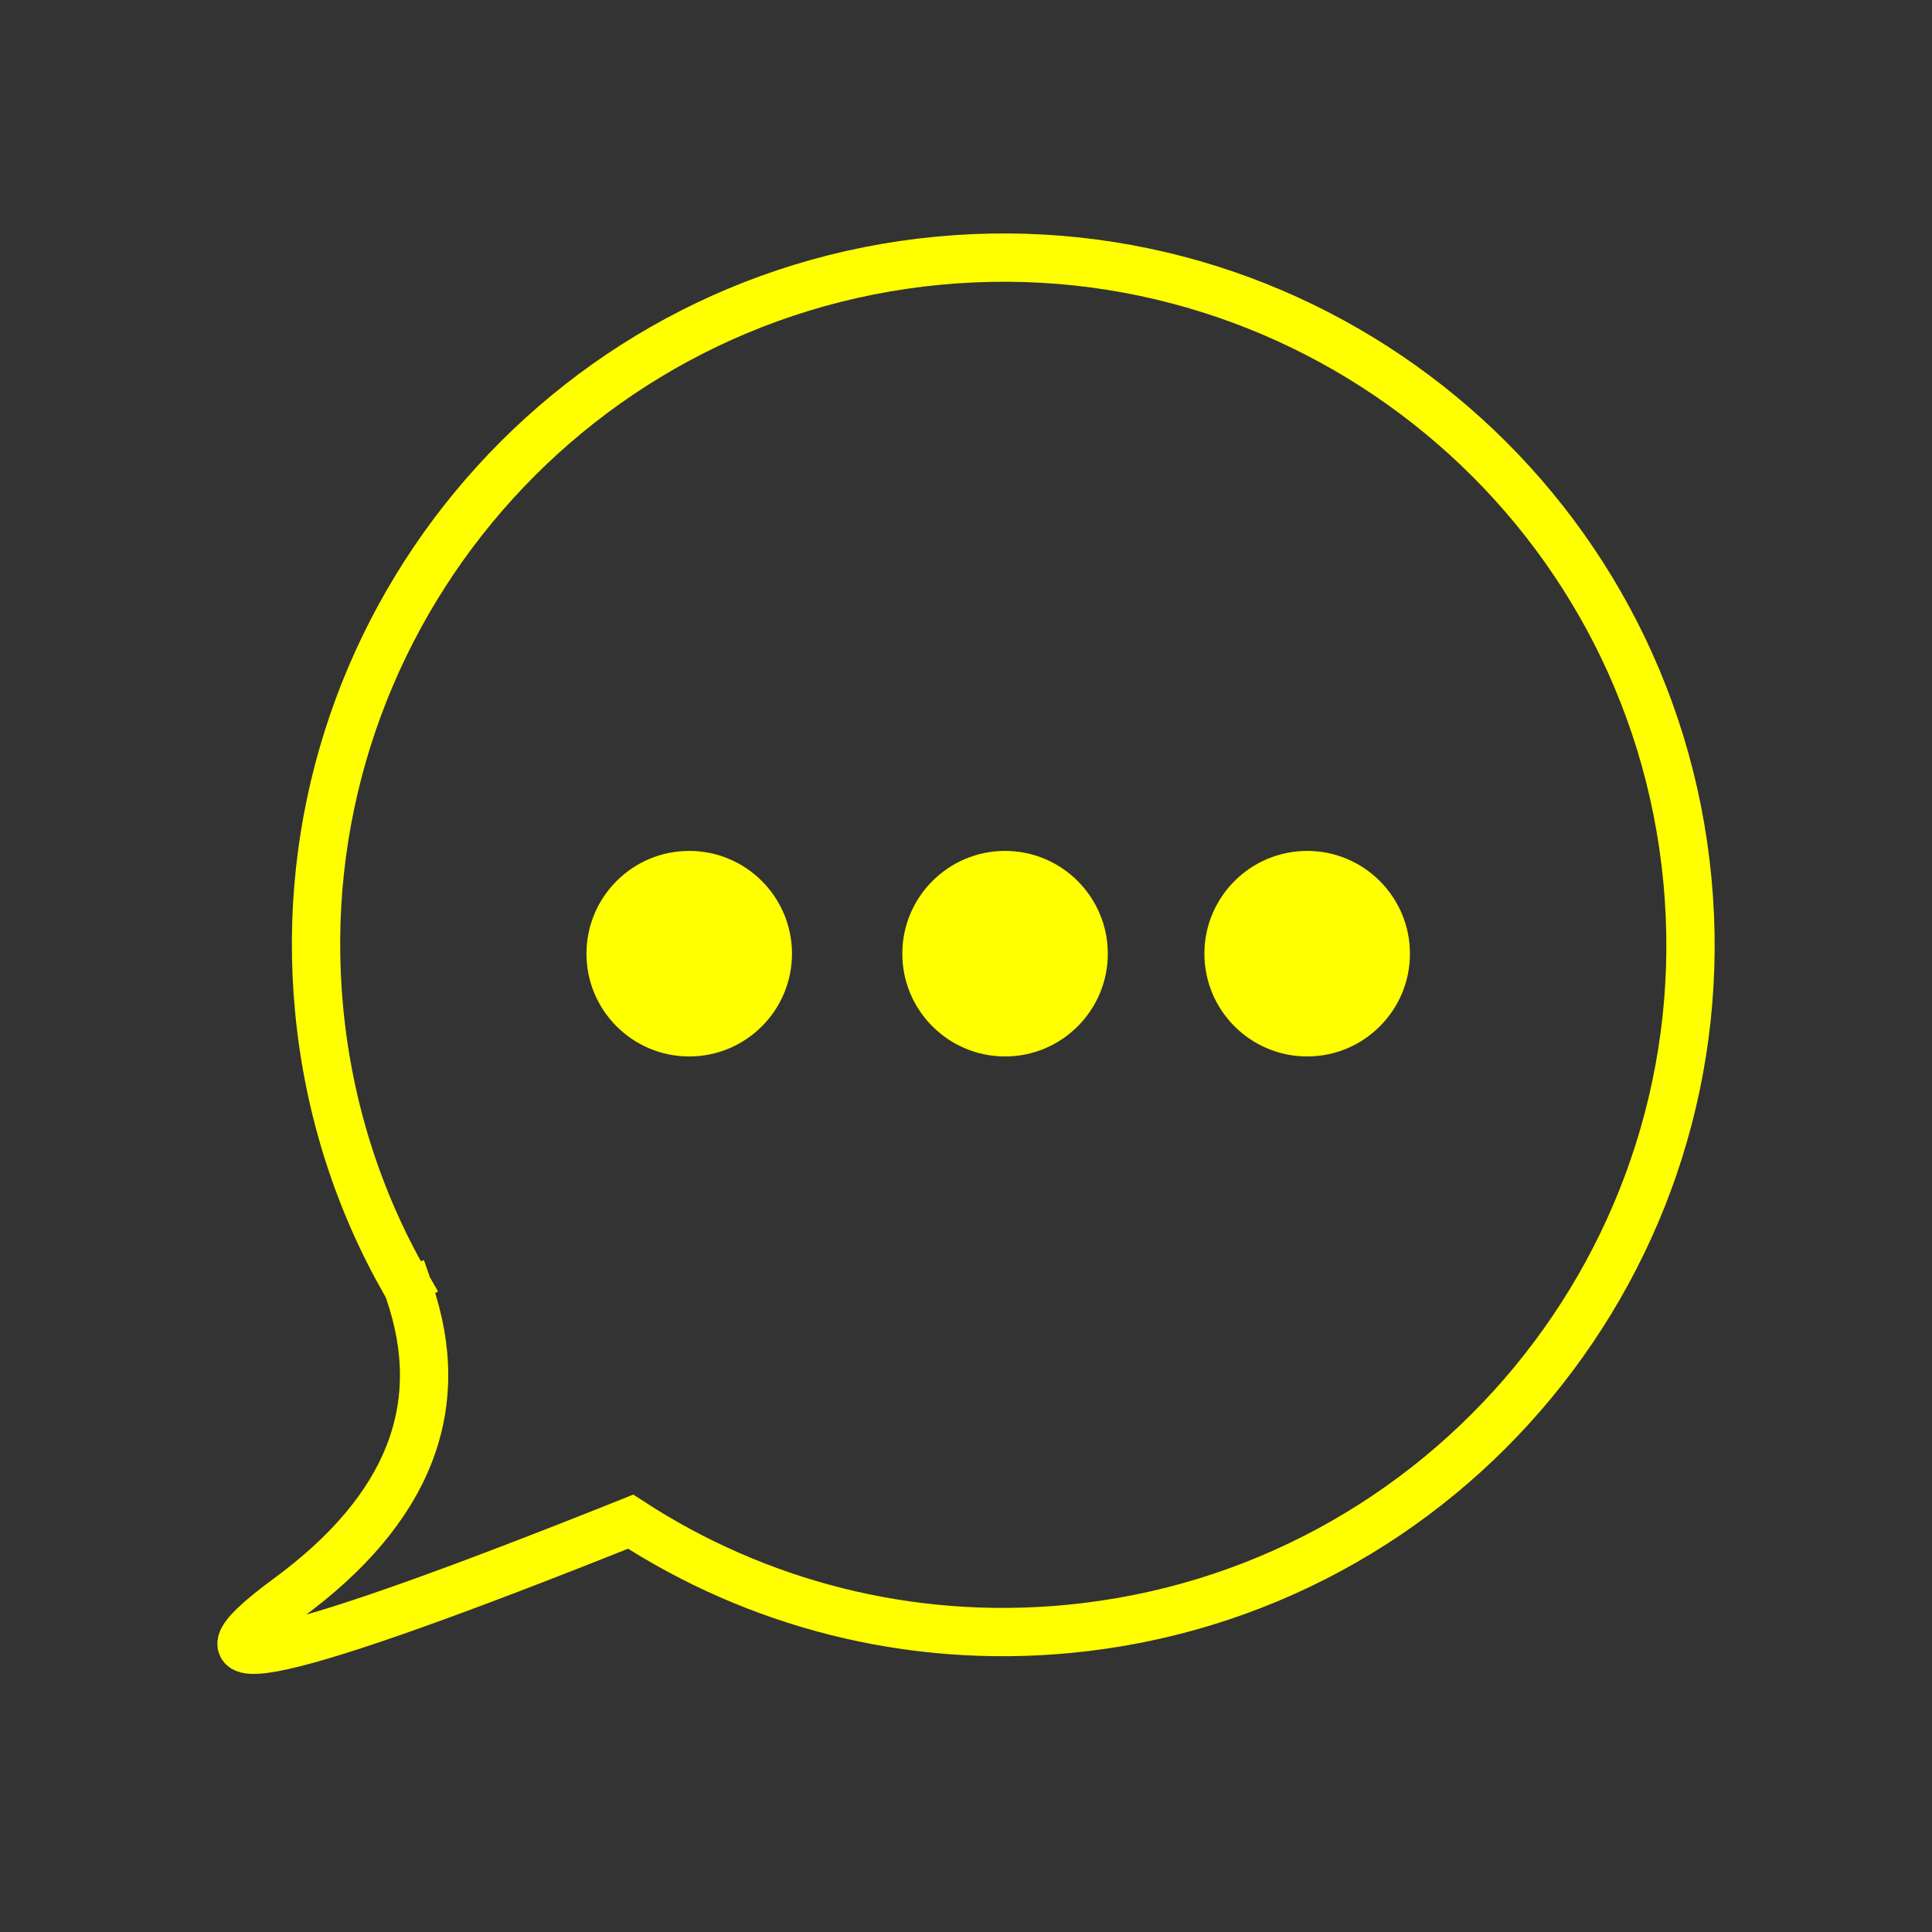 <?xml version="1.0" standalone="no"?><!-- Generator: Gravit.io --><svg xmlns="http://www.w3.org/2000/svg" xmlns:xlink="http://www.w3.org/1999/xlink" style="isolation:isolate" viewBox="0 0 60 60" width="60" height="60"><rect x="0" y="0" width="60" height="60" fill="#333333" stroke="none"/><defs><clipPath id="_clipPath_uLyr7IjCd1gRoH5U2MnV1ZlutUp7Lvc8"><rect width="60" height="60"/></clipPath></defs><g clip-path="url(#_clipPath_uLyr7IjCd1gRoH5U2MnV1ZlutUp7Lvc8)"><path d=" M 12.703 40.088 Q 14.576 45.491 8.947 49.628 Q 3.318 53.764 19.585 47.257 C 23.472 49.786 28.209 51.062 33.18 50.588 C 44.906 49.471 53.519 39.045 52.403 27.32 C 51.286 15.594 40.86 6.981 29.134 8.097 C 17.408 9.214 8.795 19.64 9.912 31.366 C 10.205 34.443 11.139 37.306 12.58 39.828" fill="none" vector-effect="non-scaling-stroke" stroke-width="1.5" stroke="rgb(255,255,0)" stroke-linejoin="miter" stroke-linecap="square" stroke-miterlimit="3"/><path d=" M 18.213 29.618 C 18.213 27.856 19.643 26.426 21.404 26.426 C 23.166 26.426 24.596 27.856 24.596 29.618 C 24.596 31.379 23.166 32.809 21.404 32.809 C 19.643 32.809 18.213 31.379 18.213 29.618 Z " fill="rgb(255,255,0)"/><path d=" M 37.404 29.618 C 37.404 27.856 38.834 26.426 40.596 26.426 C 42.357 26.426 43.787 27.856 43.787 29.618 C 43.787 31.379 42.357 32.809 40.596 32.809 C 38.834 32.809 37.404 31.379 37.404 29.618 Z " fill="rgb(255,255,0)"/><path d=" M 28.022 29.618 C 28.022 27.856 29.452 26.426 31.213 26.426 C 32.974 26.426 34.404 27.856 34.404 29.618 C 34.404 31.379 32.974 32.809 31.213 32.809 C 29.452 32.809 28.022 31.379 28.022 29.618 Z " fill="rgb(255,255,0)"/></g></svg>